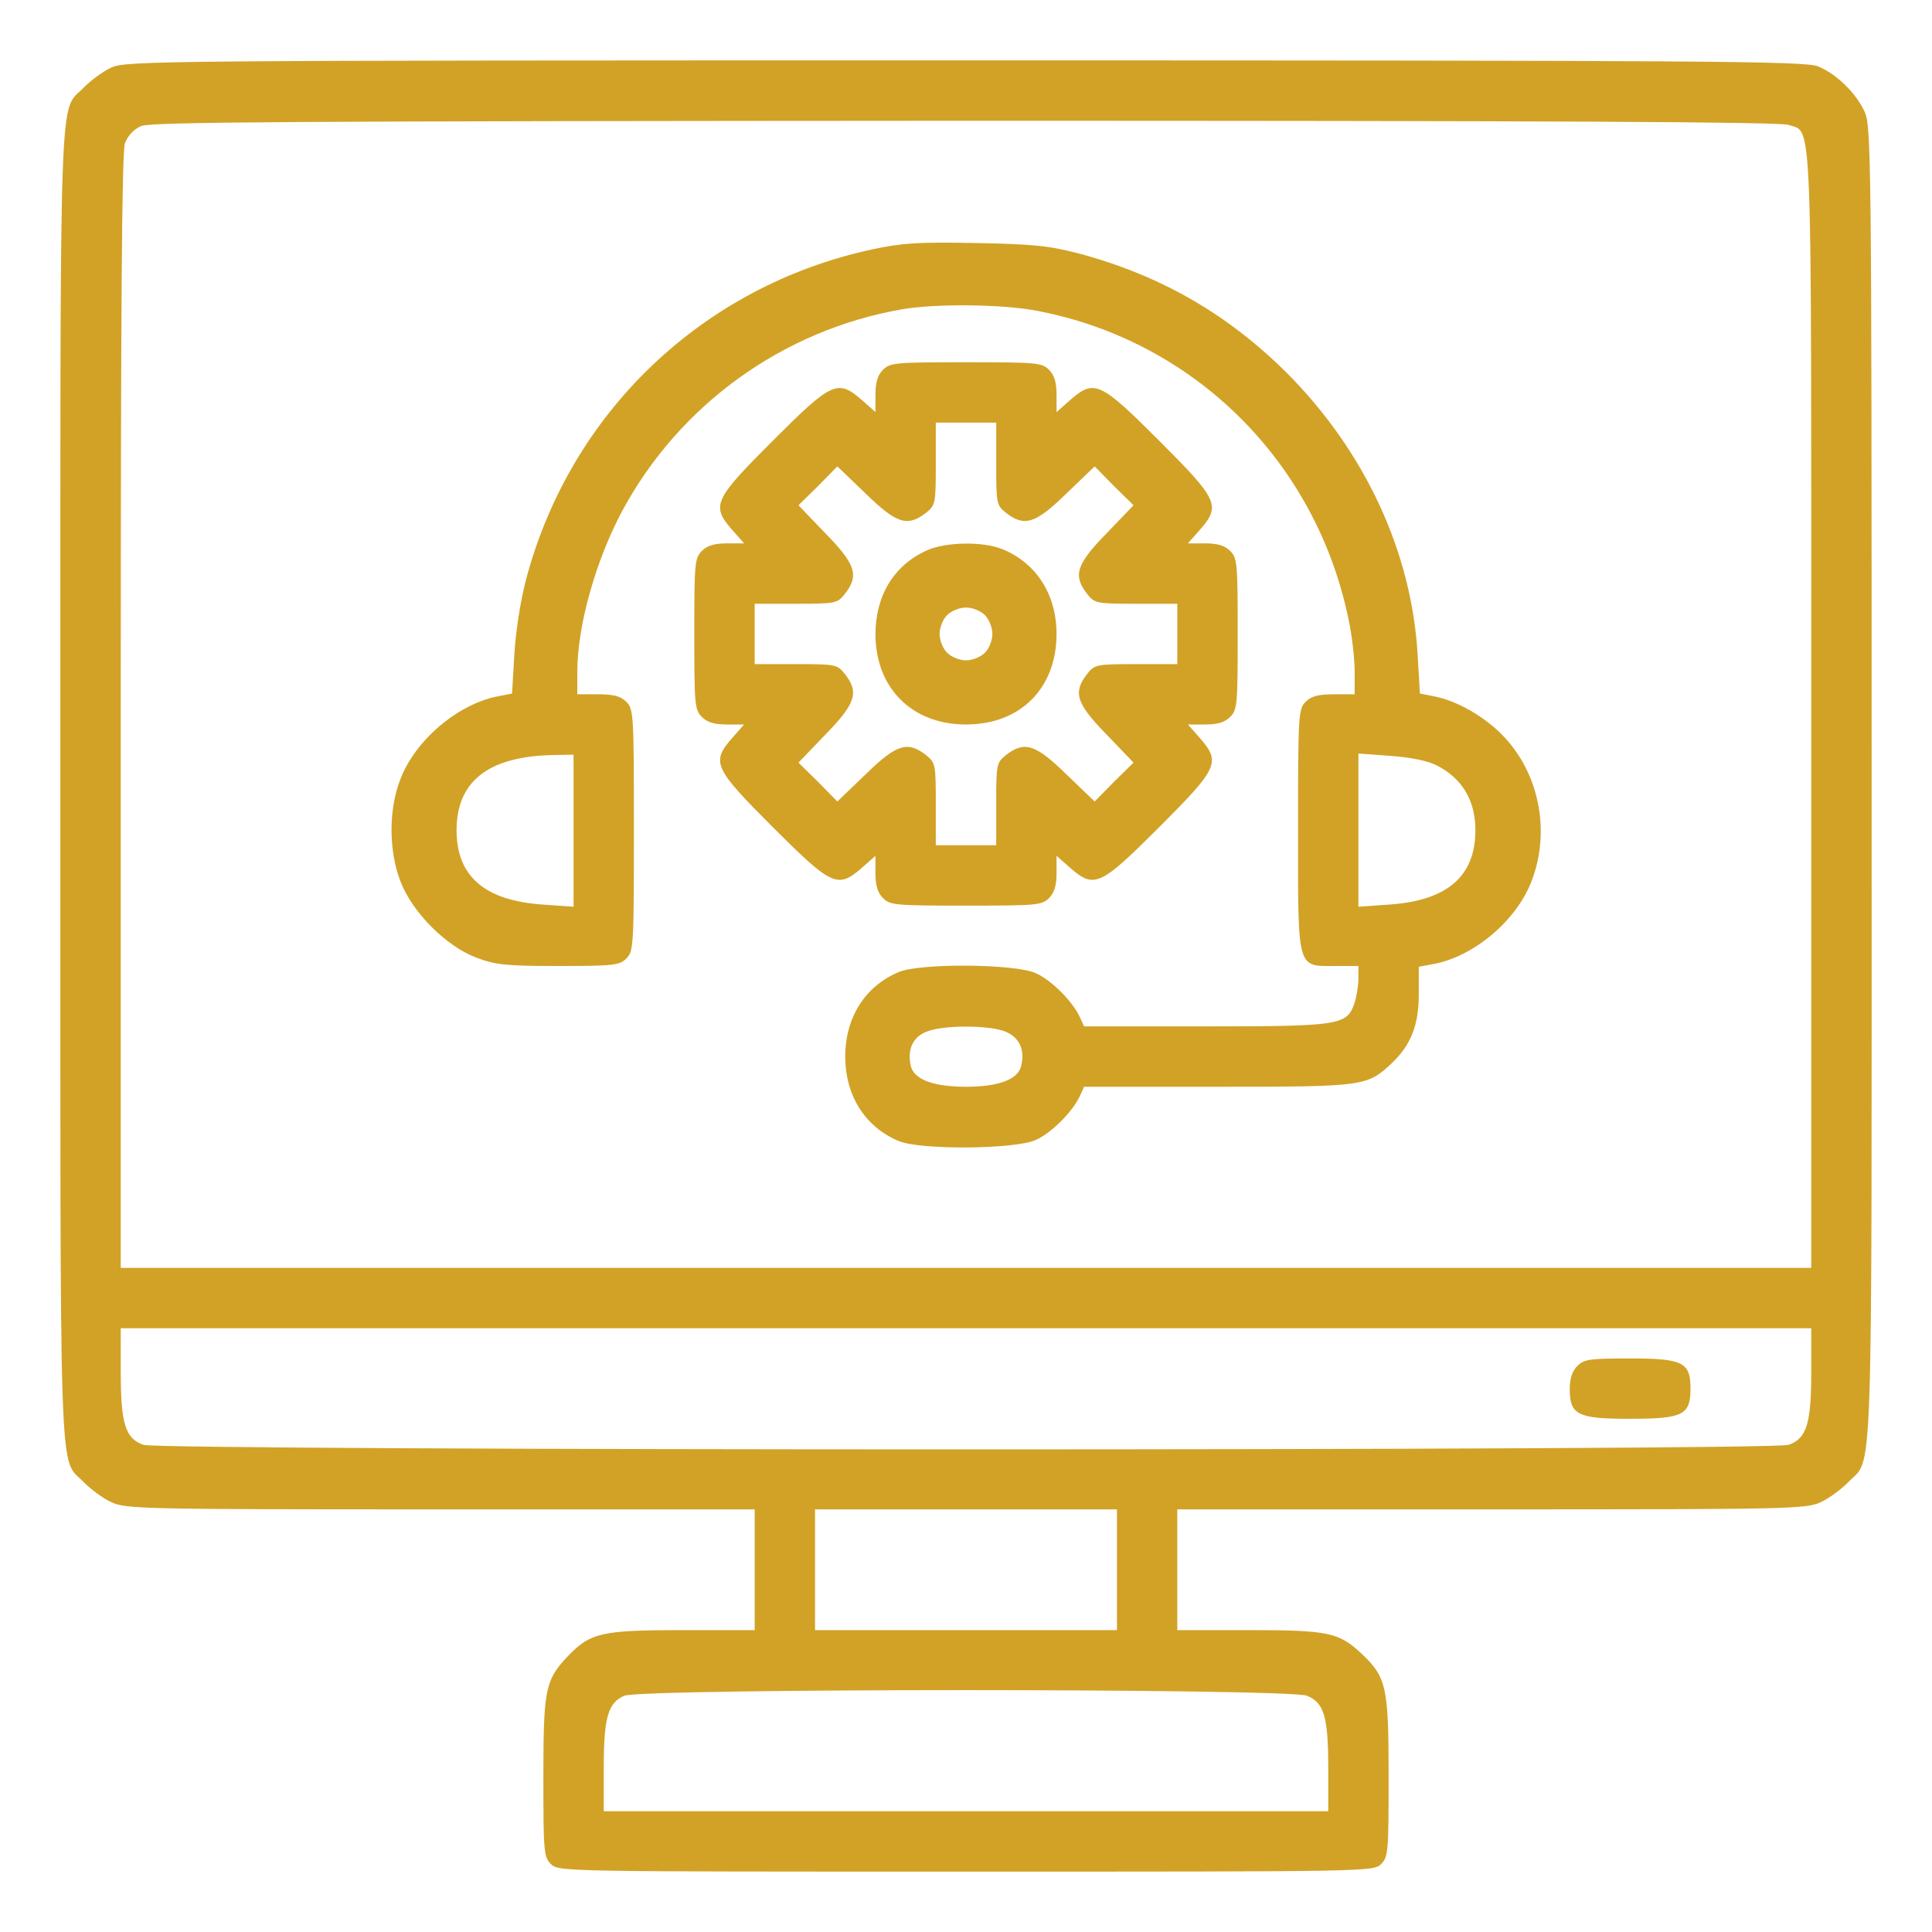 <svg width="60" height="60" viewBox="0 0 60 60" fill="none" xmlns="http://www.w3.org/2000/svg">
<path d="M3.457 2.098C3.199 2.215 2.824 2.496 2.613 2.707C1.816 3.551 1.875 1.852 1.875 24.375C1.875 46.898 1.816 45.199 2.613 46.043C2.824 46.254 3.199 46.535 3.457 46.652C3.902 46.863 4.43 46.875 13.688 46.875H23.438V48.75V50.625H21.188C18.656 50.625 18.328 50.707 17.613 51.457C16.934 52.184 16.875 52.465 16.875 55.195C16.875 57.504 16.887 57.668 17.109 57.891C17.344 58.125 17.496 58.125 30 58.125C42.504 58.125 42.656 58.125 42.891 57.891C43.113 57.668 43.125 57.504 43.125 55.16C43.125 52.383 43.055 52.09 42.293 51.363C41.578 50.695 41.262 50.625 38.789 50.625H36.562V48.75V46.875H46.324C55.57 46.875 56.098 46.863 56.543 46.652C56.801 46.535 57.176 46.254 57.387 46.043C58.184 45.199 58.125 46.898 58.125 24.352C58.125 4.699 58.113 3.902 57.902 3.457C57.633 2.883 57.035 2.297 56.461 2.062C56.074 1.898 53.25 1.875 29.977 1.875C4.852 1.875 3.914 1.887 3.457 2.098ZM55.547 3.879C56.297 4.148 56.25 3.07 56.25 22.09V39.375H30H3.75V22.102C3.75 9.539 3.785 4.734 3.879 4.453C3.973 4.207 4.148 4.02 4.383 3.914C4.687 3.785 9 3.762 29.953 3.75C48.469 3.75 55.266 3.785 55.547 3.879ZM56.25 42.598C56.25 44.215 56.109 44.672 55.547 44.871C54.996 45.059 5.004 45.059 4.453 44.871C3.891 44.672 3.75 44.215 3.75 42.598V41.25H30H56.25V42.598ZM34.688 48.75V50.625H30H25.312V48.75V46.875H30H34.688V48.75ZM40.594 52.664C41.121 52.887 41.25 53.309 41.25 54.914V56.25H30H18.75V54.914C18.75 53.344 18.879 52.887 19.383 52.664C19.934 52.43 40.02 52.43 40.594 52.664Z" fill="#D2A226"/>
<path d="M27.082 7.746C21.808 8.883 17.683 12.832 16.324 18.047C16.16 18.68 16.007 19.676 15.972 20.355L15.902 21.539L15.48 21.621C14.226 21.855 12.878 22.992 12.421 24.234C12.07 25.148 12.07 26.414 12.433 27.363C12.796 28.324 13.851 29.391 14.8 29.742C15.386 29.965 15.714 30 17.343 30C19.066 30 19.242 29.977 19.453 29.766C19.675 29.543 19.687 29.379 19.687 25.781C19.687 22.183 19.675 22.02 19.453 21.797C19.277 21.621 19.066 21.562 18.574 21.562H17.929V20.859C17.929 19.43 18.503 17.402 19.324 15.867C21.105 12.562 24.316 10.254 27.996 9.609C29.027 9.422 31.171 9.445 32.226 9.656C37.101 10.594 40.874 14.344 41.882 19.242C41.988 19.734 42.07 20.461 42.07 20.859V21.562H41.425C40.933 21.562 40.722 21.621 40.546 21.797C40.324 22.02 40.312 22.183 40.312 25.781C40.312 30.176 40.265 30 41.484 30H42.187V30.398C42.187 30.609 42.128 30.961 42.058 31.172C41.824 31.84 41.589 31.875 37.406 31.875H33.667L33.539 31.594C33.316 31.102 32.648 30.433 32.167 30.223C31.535 29.93 28.582 29.906 27.914 30.187C26.871 30.621 26.25 31.594 26.25 32.812C26.25 34.031 26.871 35.004 27.914 35.437C28.582 35.719 31.535 35.695 32.167 35.402C32.648 35.191 33.316 34.523 33.539 34.031L33.667 33.75H37.816C42.386 33.75 42.457 33.738 43.23 33.012C43.816 32.449 44.062 31.84 44.062 30.867V30.023L44.507 29.941C45.785 29.707 47.121 28.57 47.578 27.328C48.14 25.828 47.812 24.094 46.757 22.933C46.171 22.289 45.269 21.762 44.519 21.621L44.097 21.539L44.027 20.355C43.851 17.168 42.398 14.027 39.972 11.59C38.121 9.75 36.046 8.555 33.515 7.875C32.566 7.629 32.097 7.582 30.293 7.547C28.511 7.512 28.007 7.547 27.082 7.746ZM17.812 25.793V28.16L16.828 28.09C15.046 27.961 14.179 27.211 14.179 25.781C14.179 24.27 15.164 23.496 17.144 23.449L17.812 23.437V25.793ZM44.613 23.766C45.41 24.176 45.82 24.855 45.82 25.781C45.82 27.211 44.953 27.961 43.171 28.09L42.187 28.16V25.781V23.402L43.171 23.473C43.804 23.52 44.332 23.625 44.613 23.766ZM31.23 32.039C31.664 32.227 31.839 32.602 31.71 33.117C31.605 33.527 31.007 33.75 30 33.75C28.992 33.75 28.394 33.527 28.289 33.117C28.171 32.613 28.335 32.227 28.746 32.051C29.238 31.828 30.714 31.828 31.23 32.039Z" fill="#D2A226"/>
<path d="M27.422 11.484C27.258 11.648 27.188 11.871 27.188 12.258V12.797L26.777 12.434C26.016 11.766 25.84 11.848 24 13.688C22.16 15.527 22.078 15.703 22.746 16.465L23.109 16.875H22.57C22.184 16.875 21.961 16.945 21.797 17.109C21.574 17.332 21.562 17.496 21.562 19.688C21.562 21.879 21.574 22.043 21.797 22.266C21.961 22.43 22.184 22.5 22.57 22.5H23.109L22.746 22.91C22.078 23.672 22.16 23.848 24 25.688C25.84 27.527 26.016 27.609 26.777 26.941L27.188 26.578V27.117C27.188 27.504 27.258 27.727 27.422 27.891C27.645 28.113 27.809 28.125 30 28.125C32.191 28.125 32.355 28.113 32.578 27.891C32.742 27.727 32.812 27.504 32.812 27.117V26.578L33.223 26.941C33.984 27.609 34.16 27.527 36 25.688C37.84 23.848 37.922 23.672 37.254 22.91L36.891 22.5H37.43C37.816 22.5 38.039 22.43 38.203 22.266C38.426 22.043 38.438 21.879 38.438 19.688C38.438 17.496 38.426 17.332 38.203 17.109C38.039 16.945 37.816 16.875 37.43 16.875H36.891L37.254 16.465C37.922 15.703 37.84 15.527 36 13.688C34.16 11.848 33.984 11.766 33.223 12.434L32.812 12.797V12.258C32.812 11.871 32.742 11.648 32.578 11.484C32.355 11.262 32.191 11.25 30 11.25C27.809 11.25 27.645 11.262 27.422 11.484ZM30.938 14.402C30.938 15.645 30.949 15.691 31.242 15.926C31.816 16.371 32.156 16.266 33.117 15.328L33.996 14.484L34.594 15.094L35.203 15.691L34.359 16.57C33.422 17.531 33.316 17.871 33.762 18.445C33.996 18.738 34.043 18.75 35.285 18.75H36.562V19.688V20.625H35.285C34.043 20.625 33.996 20.637 33.762 20.93C33.316 21.504 33.422 21.844 34.359 22.805L35.203 23.684L34.594 24.281L33.996 24.891L33.117 24.047C32.156 23.109 31.816 23.004 31.242 23.449C30.949 23.684 30.938 23.73 30.938 24.973V26.25H30H29.062V24.973C29.062 23.73 29.051 23.684 28.758 23.449C28.184 23.004 27.844 23.109 26.883 24.047L26.004 24.891L25.406 24.281L24.797 23.684L25.641 22.805C26.578 21.844 26.684 21.504 26.238 20.93C26.004 20.637 25.957 20.625 24.715 20.625H23.438V19.688V18.75H24.715C25.957 18.75 26.004 18.738 26.238 18.445C26.684 17.871 26.578 17.531 25.641 16.57L24.797 15.691L25.406 15.094L26.004 14.484L26.883 15.328C27.844 16.266 28.184 16.371 28.758 15.926C29.051 15.691 29.062 15.645 29.062 14.402V13.125H30H30.938V14.402Z" fill="#D2A226"/>
<path d="M28.77 17.098C27.75 17.566 27.188 18.504 27.188 19.711C27.199 21.375 28.324 22.5 30 22.5C31.688 22.5 32.812 21.375 32.812 19.688C32.812 18.469 32.191 17.496 31.148 17.062C30.539 16.805 29.355 16.828 28.77 17.098ZM30.586 19.102C30.715 19.23 30.82 19.488 30.82 19.688C30.82 19.887 30.715 20.145 30.586 20.273C30.457 20.402 30.199 20.508 30 20.508C29.801 20.508 29.543 20.402 29.414 20.273C29.285 20.145 29.18 19.887 29.18 19.688C29.18 19.488 29.285 19.23 29.414 19.102C29.543 18.973 29.801 18.867 30 18.867C30.199 18.867 30.457 18.973 30.586 19.102Z" fill="#D2A226"/>
<path d="M48.984 42.422C48.832 42.574 48.75 42.809 48.75 43.125C48.75 43.945 48.984 44.062 50.625 44.062C52.266 44.062 52.5 43.945 52.5 43.125C52.5 42.305 52.266 42.188 50.625 42.188C49.371 42.188 49.195 42.211 48.984 42.422Z" fill="#D2A226"/>
</svg>
